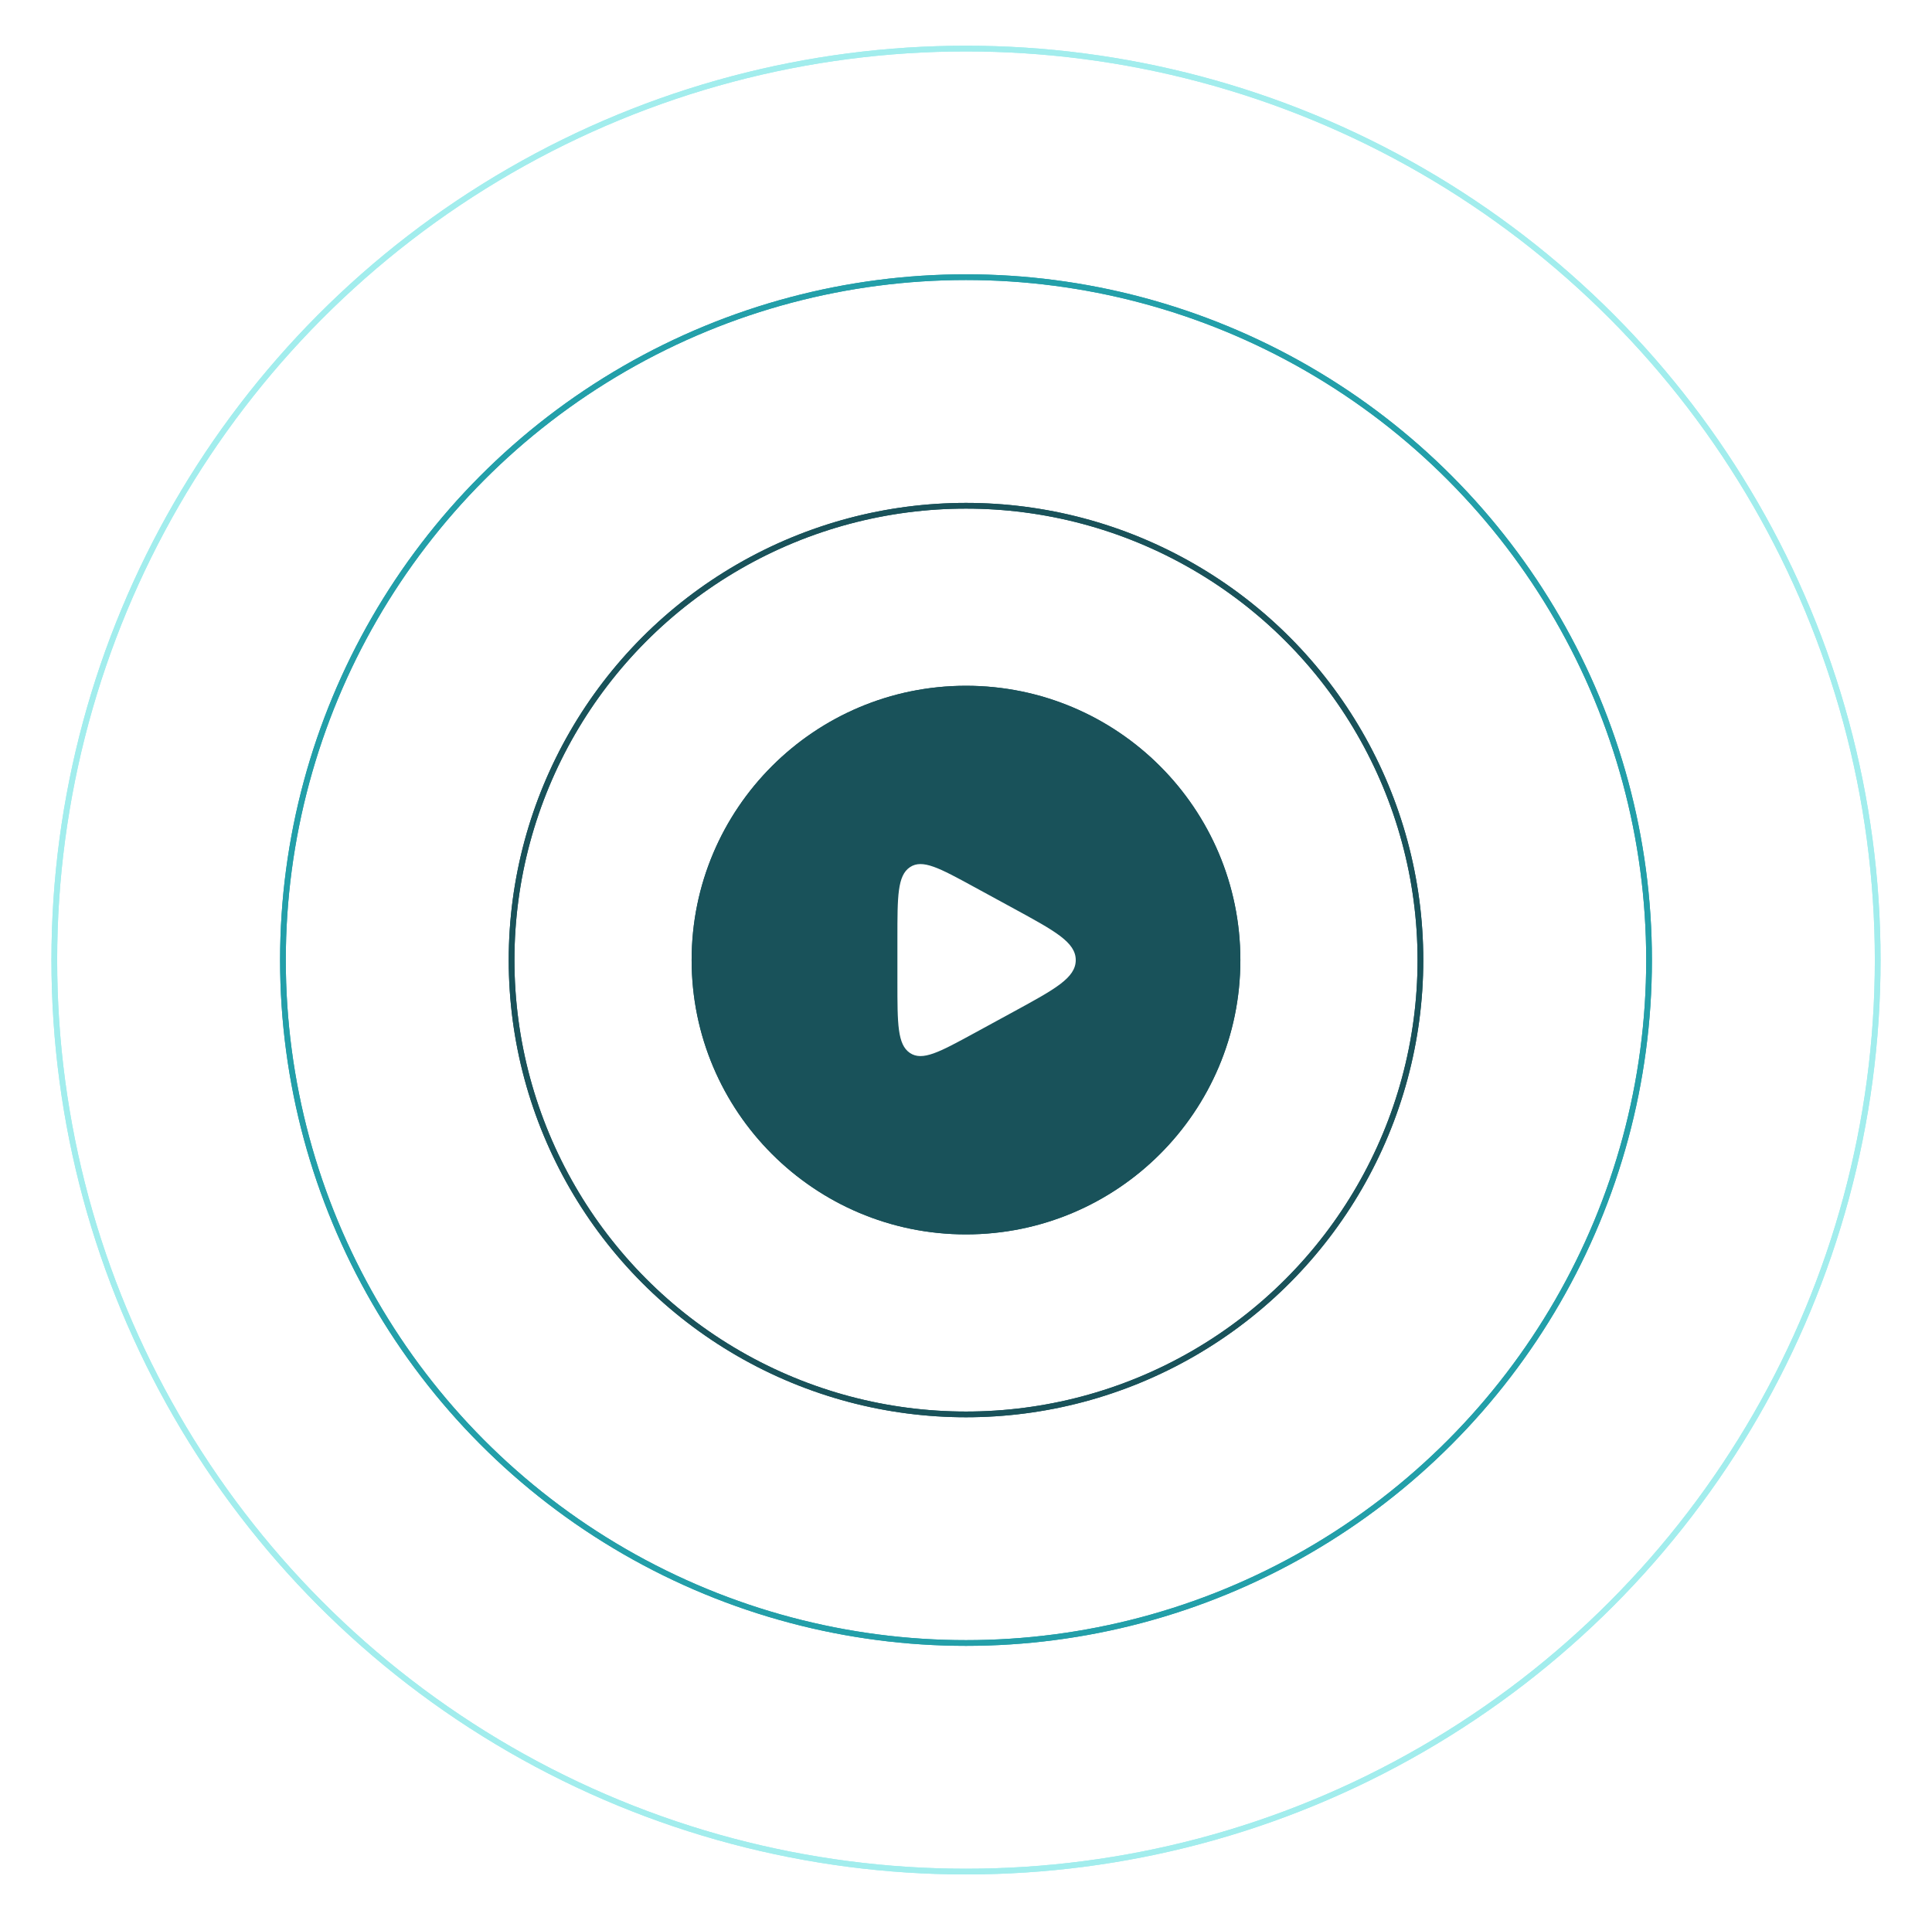 <svg width="169" height="168" viewBox="0 0 169 168" fill="none" xmlns="http://www.w3.org/2000/svg">
<g filter="url(#filter0_f_1_13785)">
<circle cx="84.5" cy="84" r="39.75" stroke="#19525A" stroke-width="0.5"/>
<circle cx="84.5" cy="84" r="59.75" stroke="#239FA9" stroke-width="0.5"/>
<circle cx="84.5" cy="84" r="79.75" stroke="#A2EDED" stroke-width="0.5"/>
<path d="M84.5 108C97.755 108 108.5 97.255 108.5 84C108.5 70.745 97.755 60 84.5 60C71.245 60 60.5 70.745 60.5 84C60.5 97.255 71.245 108 84.5 108Z" fill="#19525A"/>
<path d="M78.5 82.079V85.92C78.5 89.566 78.5 91.389 79.594 92.126C80.688 92.863 82.183 92.048 85.176 90.418L88.699 88.497C92.3 86.534 94.1 85.553 94.1 84C94.1 82.446 92.3 81.465 88.699 79.502L85.176 77.582C82.183 75.951 80.688 75.136 79.594 75.873C78.5 76.61 78.5 78.433 78.5 82.079Z" fill="white"/>
</g>
<circle cx="84.5" cy="84" r="39.75" stroke="#19525A" stroke-width="0.5"/>
<circle cx="84.5" cy="84" r="59.75" stroke="#239FA9" stroke-width="0.5"/>
<circle cx="84.5" cy="84" r="79.75" stroke="#A2EDED" stroke-width="0.5"/>
<path d="M84.5 108C97.755 108 108.5 97.255 108.5 84C108.5 70.745 97.755 60 84.5 60C71.245 60 60.5 70.745 60.5 84C60.5 97.255 71.245 108 84.5 108Z" fill="#19525A"/>
<path d="M78.5 82.079V85.92C78.5 89.566 78.5 91.389 79.594 92.126C80.688 92.863 82.183 92.048 85.176 90.418L88.699 88.497C92.3 86.534 94.1 85.553 94.1 84C94.1 82.446 92.3 81.465 88.699 79.502L85.176 77.582C82.183 75.951 80.688 75.136 79.594 75.873C78.5 76.61 78.5 78.433 78.5 82.079Z" fill="white"/>
<defs>
<filter id="filter0_f_1_13785" x="0.5" y="0" width="168" height="168" filterUnits="userSpaceOnUse" color-interpolation-filters="sRGB">
<feFlood flood-opacity="0" result="BackgroundImageFix"/>
<feBlend mode="normal" in="SourceGraphic" in2="BackgroundImageFix" result="shape"/>
<feGaussianBlur stdDeviation="2" result="effect1_foregroundBlur_1_13785"/>
</filter>
</defs>
</svg>
